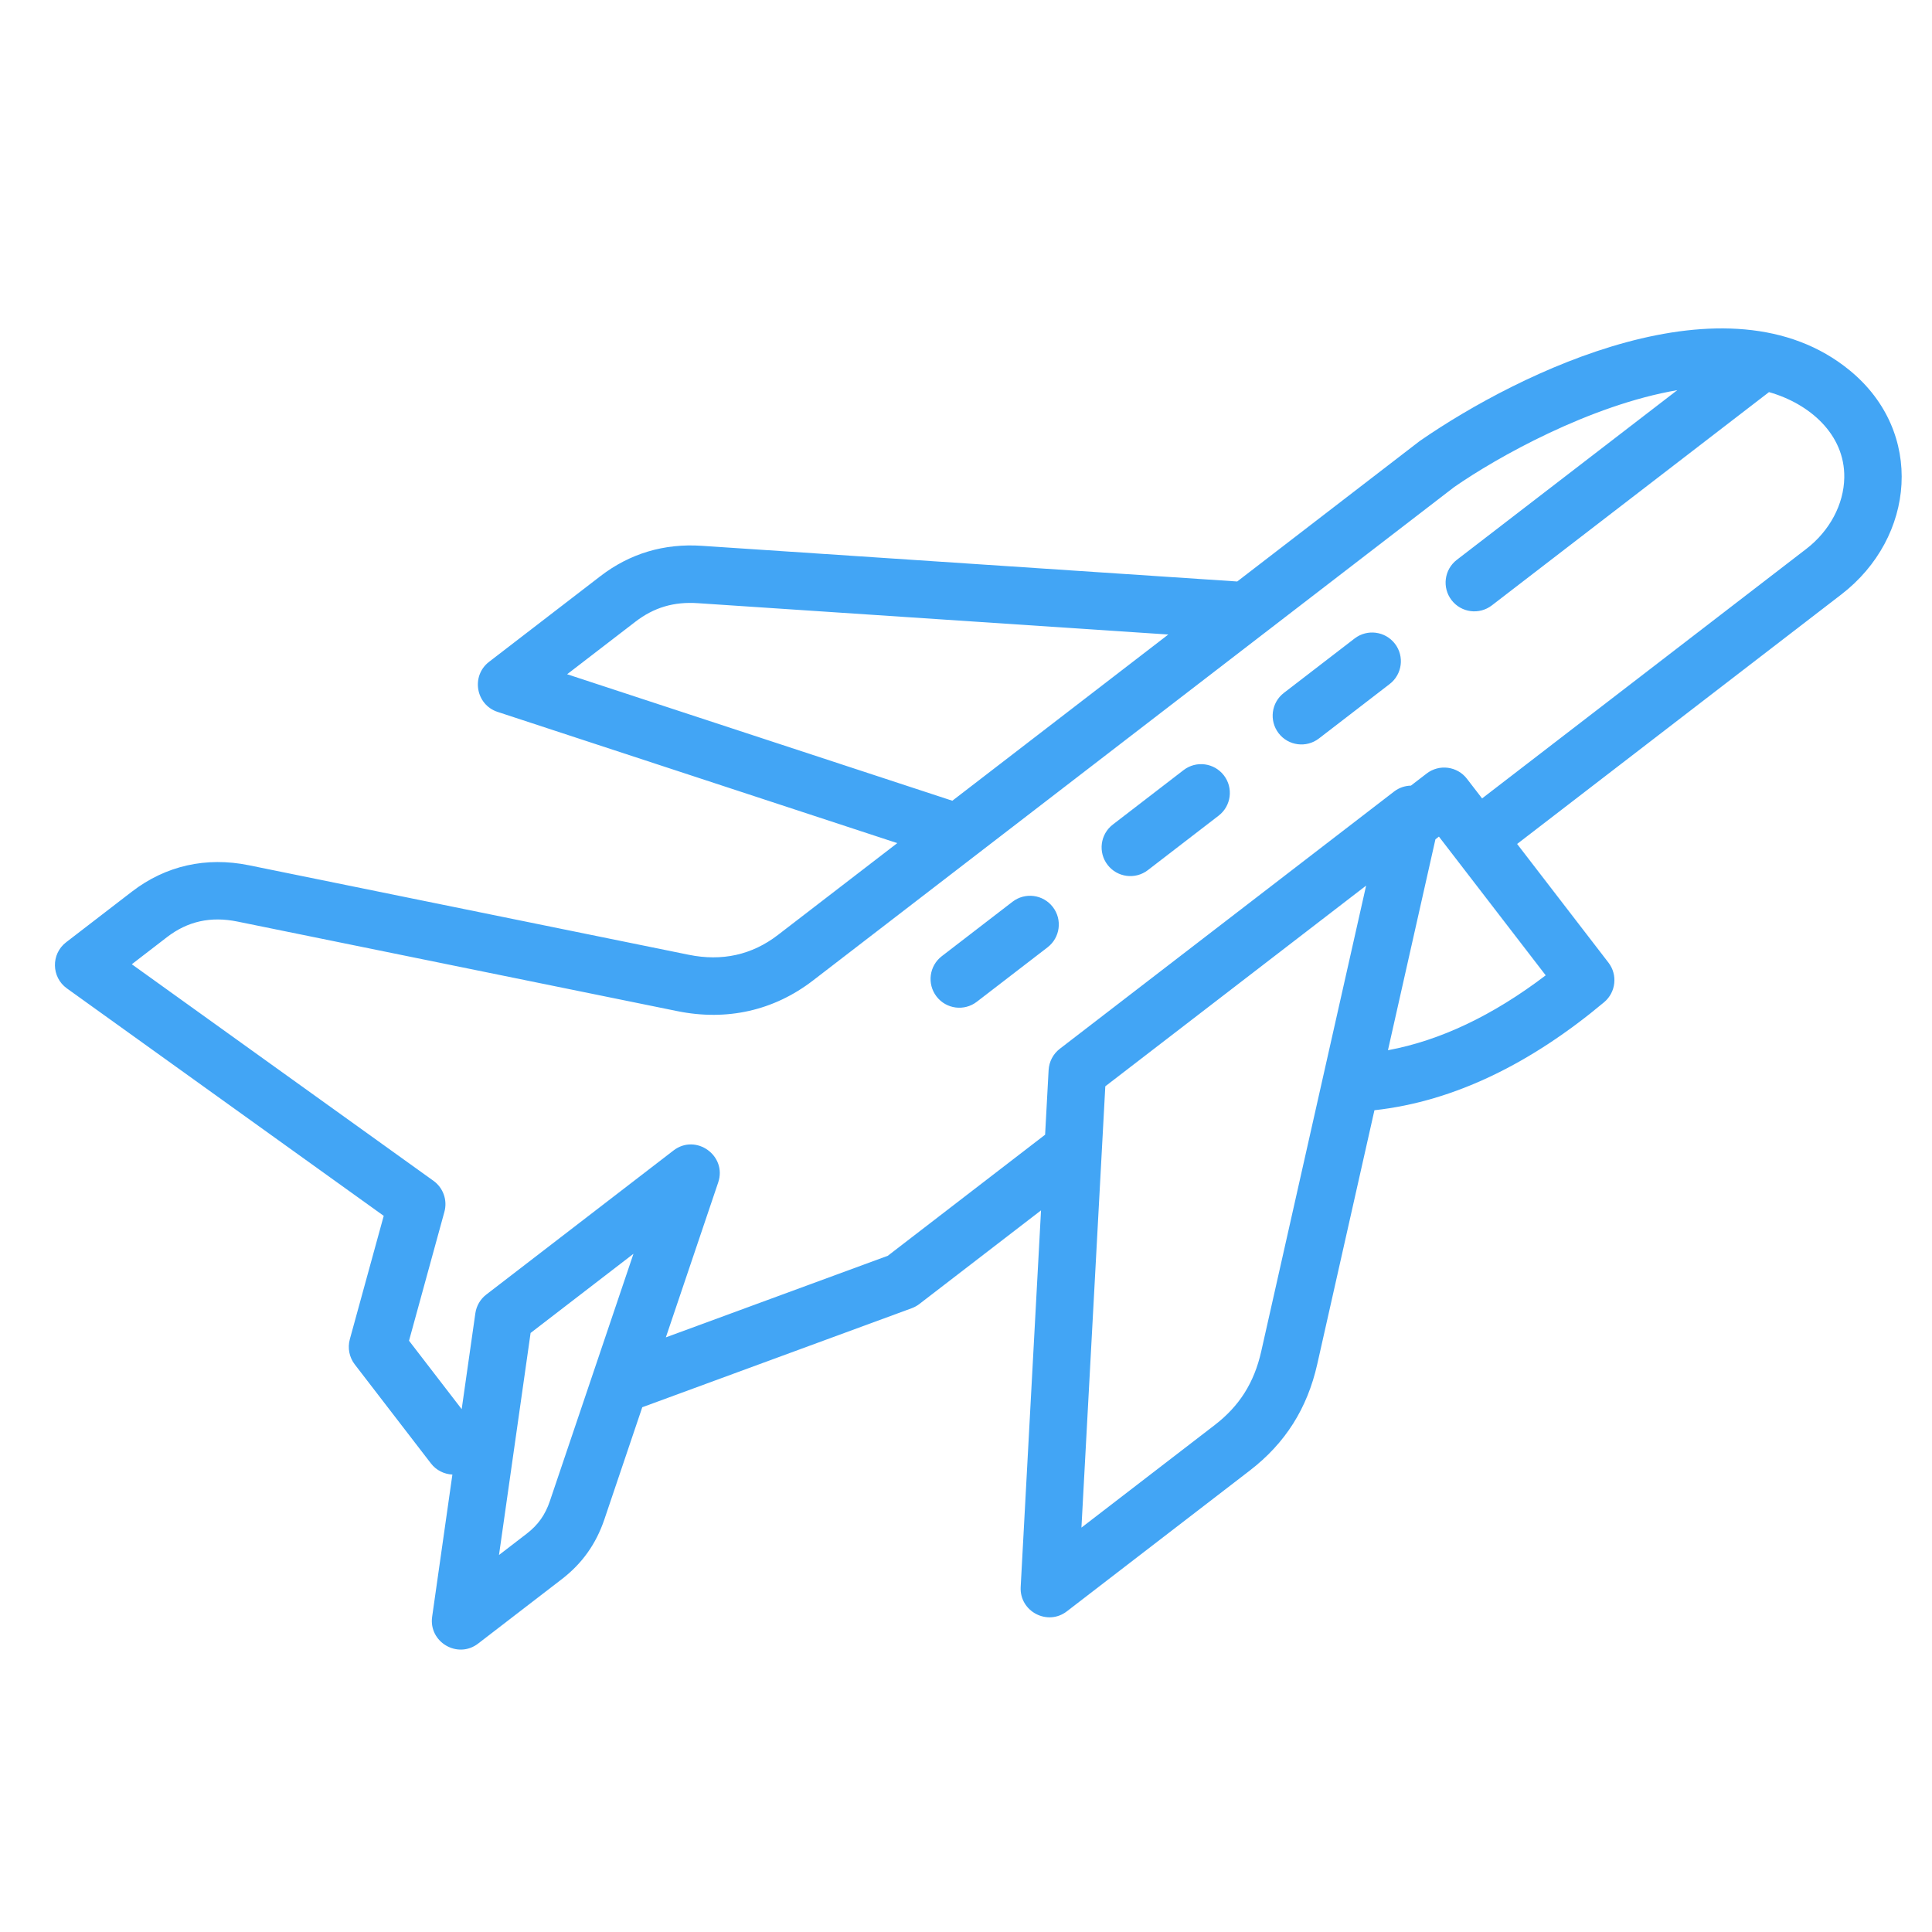 <svg xmlns="http://www.w3.org/2000/svg" xmlns:xlink="http://www.w3.org/1999/xlink" width="500" zoomAndPan="magnify" viewBox="0 0 375 375" height="500" preserveAspectRatio="xMidYMid meet" version="1.0"><defs><clipPath id="44b41f94da"><path d="M 10 63 L 370 63 L 370 321 L 10 321 Z M 10 63 " clip-rule="nonzero"/></clipPath><clipPath id="0ce6e7b359"><path d="M -8.75 199.309 L 287.246 -28.484 L 422.641 147.445 L 126.648 375.238 Z M -8.75 199.309 " clip-rule="nonzero"/></clipPath><clipPath id="1de99abe5d"><path d="M -8.75 199.309 L 287.246 -28.484 L 422.641 147.445 L 126.648 375.238 Z M -8.75 199.309 " clip-rule="nonzero"/></clipPath></defs><g clip-path="url(#44b41f94da)"><g clip-path="url(#0ce6e7b359)"><g clip-path="url(#1de99abe5d)"><path fill="#42a5f5" d="M 204.355 176.051 C 206.234 178.488 205.777 181.992 203.336 183.871 L 189.602 194.441 C 187.16 196.32 183.66 195.863 181.781 193.422 C 179.902 190.98 180.355 187.477 182.797 185.598 L 196.531 175.027 C 198.973 173.148 202.477 173.609 204.355 176.051 Z M 237.555 150.5 C 239.434 152.941 238.977 156.441 236.535 158.32 L 222.801 168.891 C 220.359 170.77 216.859 170.312 214.98 167.871 C 213.102 165.43 213.555 161.926 215.996 160.047 L 229.73 149.477 C 232.172 147.598 235.676 148.059 237.555 150.5 Z M 270.754 124.949 C 272.633 127.391 272.172 130.895 269.734 132.77 L 256 143.34 C 253.559 145.219 250.059 144.762 248.18 142.32 C 246.305 139.879 246.754 136.375 249.195 134.496 L 262.93 123.926 C 265.367 122.051 268.875 122.508 270.754 124.949 Z M 357.973 92.699 C 358.113 84.258 351.145 78.309 343.359 76.109 L 289.57 117.504 C 287.129 119.383 283.629 118.93 281.75 116.488 C 279.871 114.047 280.324 110.543 282.766 108.664 L 325.559 75.73 C 308.625 78.625 290.508 88.785 282.215 94.57 L 157.793 190.32 C 150.207 196.16 141.09 198.219 131.457 196.258 L 46.086 178.875 C 40.898 177.82 36.426 178.812 32.41 181.902 L 25.582 187.16 L 84.141 229.199 C 86.031 230.562 86.879 232.957 86.262 235.203 L 79.391 260.234 L 89.613 273.516 L 92.266 254.906 C 92.473 253.465 93.23 252.16 94.391 251.27 L 130.723 223.309 C 135.078 219.957 141.16 224.309 139.402 229.512 L 129.242 259.582 L 172.32 243.746 L 202.855 220.246 L 203.535 207.695 C 203.629 206.066 204.422 204.559 205.707 203.57 L 270.59 153.637 C 271.551 152.895 272.699 152.516 273.859 152.488 L 276.91 150.141 C 279.352 148.262 282.855 148.719 284.73 151.156 L 287.672 154.973 L 350.598 106.543 C 355.133 103.055 357.891 97.879 357.973 92.699 Z M 300.02 189.312 C 289.766 197.113 279.508 201.977 269.402 203.848 L 278.617 162.906 L 279.293 162.383 Z M 244.801 262.312 C 243.438 268.371 240.57 272.91 235.777 276.598 L 209.906 296.508 L 214.539 210.852 L 265.164 171.895 Z M 106.73 291.359 C 105.824 294.035 104.441 295.984 102.258 297.668 L 96.855 301.824 L 102.988 258.727 L 122.953 243.363 Z M 110.078 130.871 L 123.324 120.68 C 126.926 117.91 130.789 116.758 135.465 117.078 L 226.766 123.16 L 184.848 155.422 Z M 359.047 71.906 C 335.316 52.398 294.855 72.289 275.711 85.504 C 275.645 85.551 275.57 85.602 275.508 85.648 L 240.141 112.867 L 136.211 105.941 C 128.867 105.453 122.242 107.438 116.52 111.844 L 94.926 128.461 C 91.387 131.184 92.34 136.793 96.586 138.18 L 174.16 163.648 L 150.988 181.48 C 145.969 185.344 140.145 186.641 133.68 185.32 L 48.309 167.945 C 40.004 166.254 32.152 168.027 25.609 173.062 L 12.832 182.895 C 9.867 185.18 9.965 189.676 12.98 191.844 L 74.48 235.996 L 67.898 259.961 C 67.441 261.645 67.793 263.453 68.859 264.836 L 83.648 284.055 C 84.672 285.387 86.211 286.133 87.809 286.211 L 83.879 313.812 C 83.18 318.738 88.844 322.066 92.805 319.016 L 109.062 306.504 C 112.988 303.48 115.688 299.691 117.305 294.926 L 124.664 273.145 L 176.973 253.922 C 177.504 253.723 178 253.449 178.449 253.105 L 202.062 234.934 L 198.113 308.035 C 197.863 312.777 203.309 315.66 207.078 312.758 L 242.582 285.434 C 249.461 280.141 253.746 273.383 255.684 264.758 L 266.777 215.496 C 282.359 213.781 297.305 206.297 311.363 194.523 C 313.652 192.602 314.023 189.215 312.203 186.848 L 294.473 163.812 L 357.402 115.383 C 371.77 104.324 373.621 83.871 359.047 71.906 Z M 359.047 71.906 " fill-opacity="1" fill-rule="evenodd"/></g></g></g></svg>